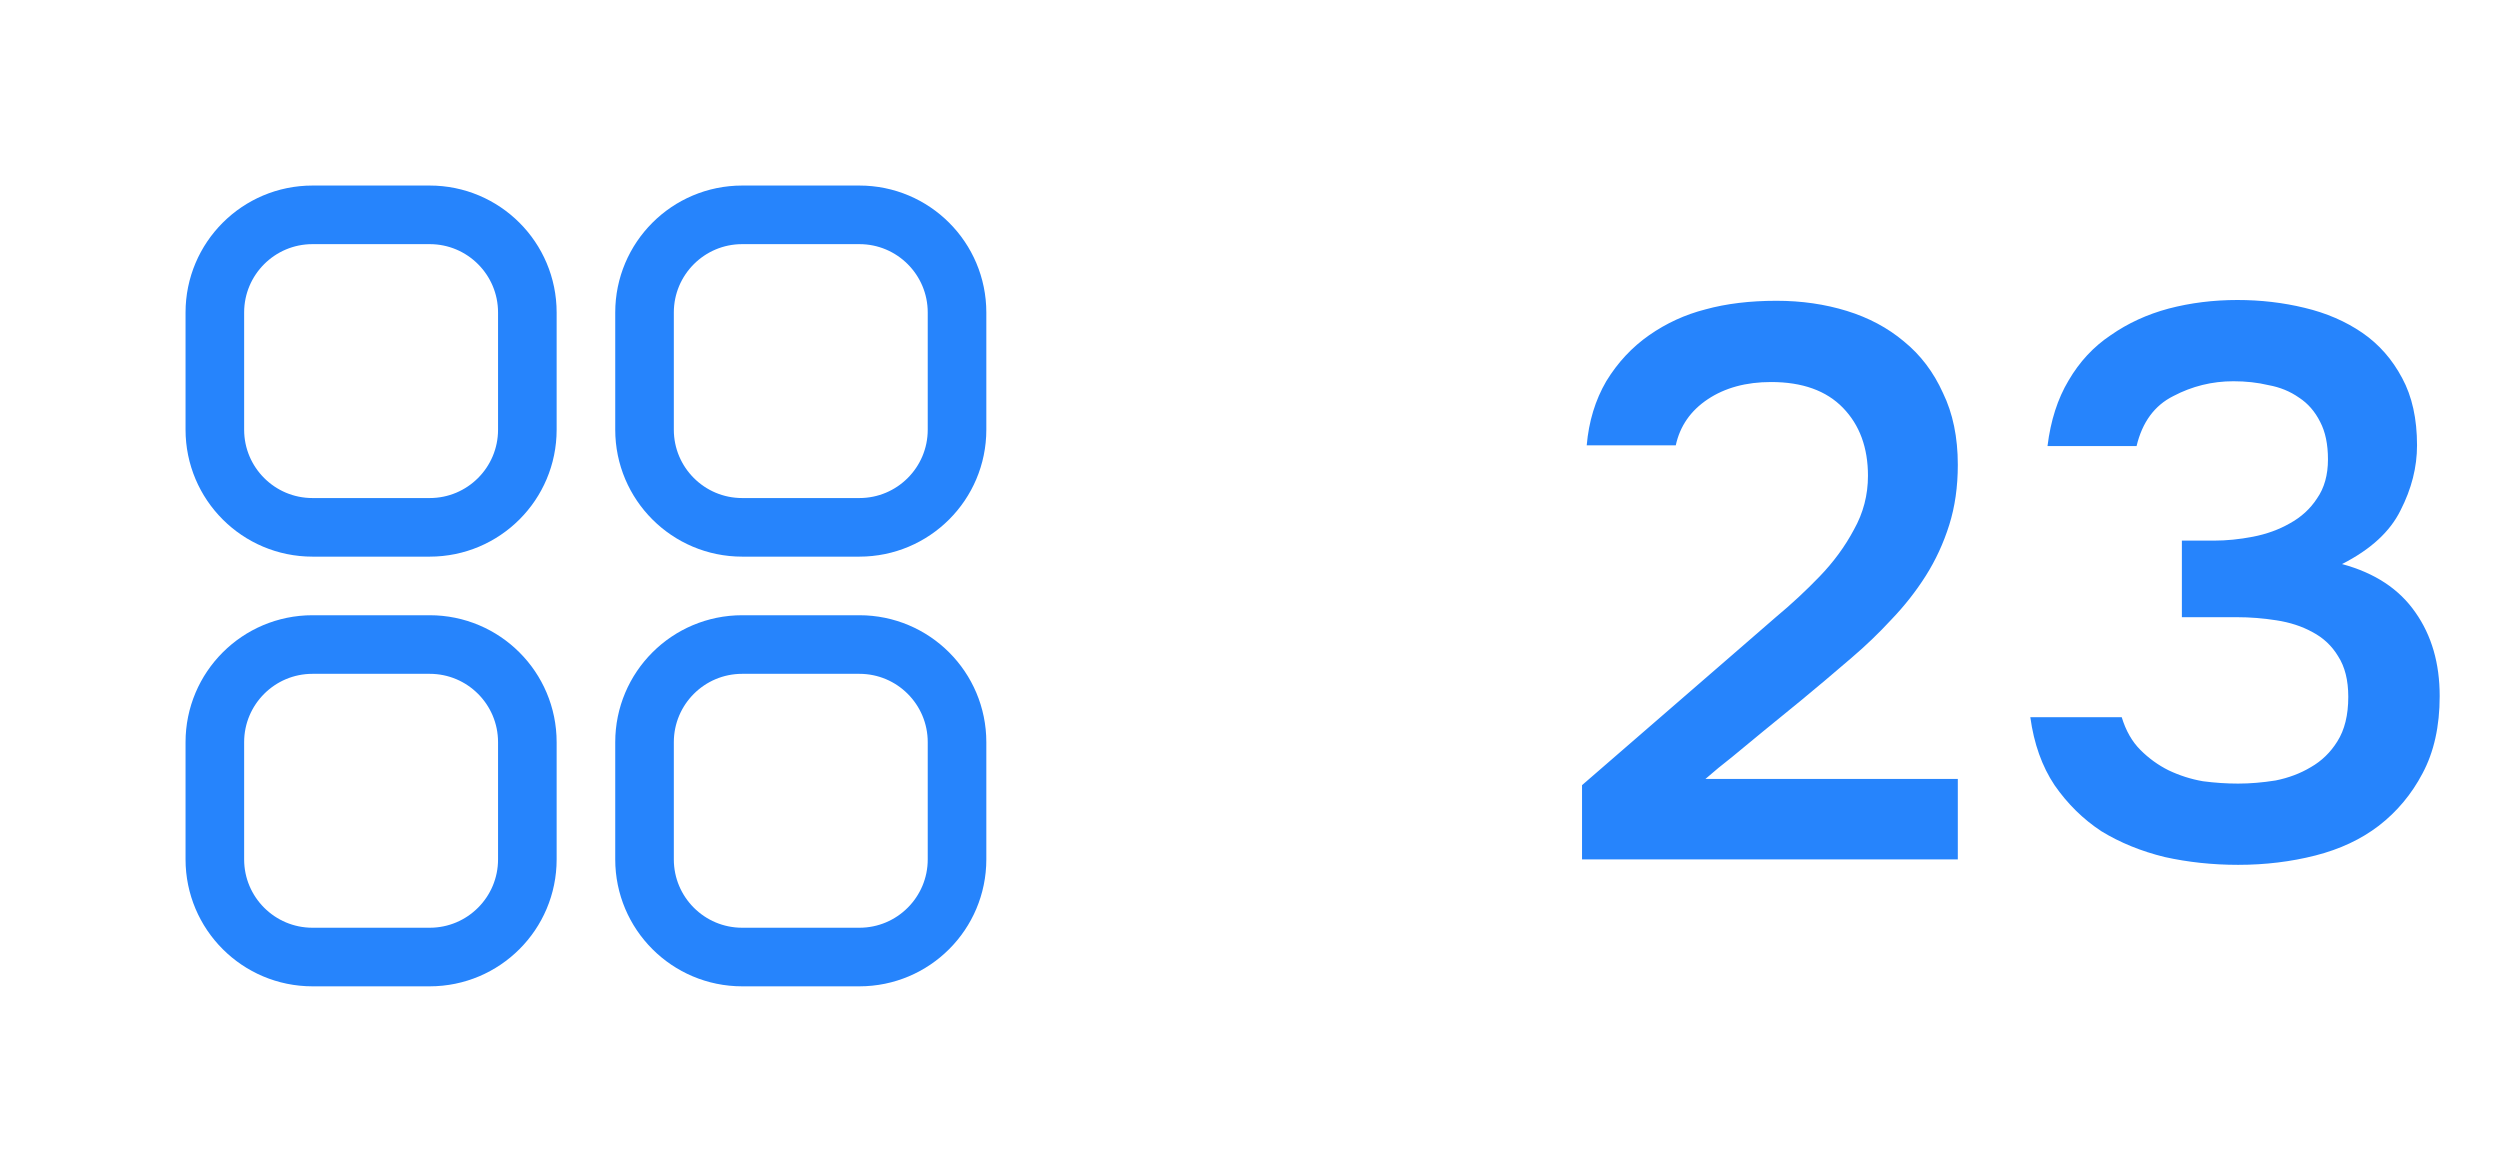 <svg width="64" height="30" viewBox="0 0 64 30" fill="none" xmlns="http://www.w3.org/2000/svg">
<path d="M5.5 8C5.5 6.619 6.619 5.5 8 5.5H11C12.381 5.5 13.5 6.619 13.5 8V11C13.5 12.381 12.381 13.5 11 13.5H8C6.619 13.5 5.5 12.381 5.5 11V8Z" stroke="#2684FC" stroke-width="1.5"/>
<path d="M5.5 19C5.5 17.619 6.619 16.5 8 16.5H11C12.381 16.5 13.5 17.619 13.5 19V22C13.5 23.381 12.381 24.5 11 24.5H8C6.619 24.5 5.5 23.381 5.5 22V19Z" stroke="#2684FC" stroke-width="1.5"/>
<path d="M16.5 8C16.5 6.619 17.619 5.5 19 5.5H22C23.381 5.5 24.5 6.619 24.5 8V11C24.5 12.381 23.381 13.5 22 13.5H19C17.619 13.5 16.5 12.381 16.5 11V8Z" stroke="#2684FC" stroke-width="1.5"/>
<path d="M16.5 19C16.5 17.619 17.619 16.5 19 16.5H22C23.381 16.5 24.5 17.619 24.5 19V22C24.5 23.381 23.381 24.5 22 24.5H19C17.619 24.5 16.5 23.381 16.5 22V19Z" stroke="#2684FC" stroke-width="1.5"/>
<path d="M44.4 16.72C44.72 16.44 45.073 16.133 45.46 15.8C45.86 15.467 46.233 15.12 46.58 14.76C46.94 14.387 47.233 13.987 47.46 13.56C47.7 13.133 47.82 12.673 47.82 12.18C47.82 11.46 47.607 10.88 47.18 10.44C46.753 10 46.14 9.78 45.34 9.78C44.7 9.78 44.16 9.927 43.72 10.22C43.28 10.513 43.007 10.907 42.9 11.4H40.62C40.673 10.787 40.84 10.24 41.12 9.76C41.413 9.28 41.78 8.887 42.22 8.58C42.66 8.273 43.14 8.053 43.66 7.92C44.193 7.773 44.8 7.7 45.48 7.7C46.12 7.7 46.72 7.787 47.28 7.96C47.84 8.133 48.327 8.393 48.74 8.74C49.167 9.087 49.5 9.527 49.74 10.06C49.993 10.58 50.12 11.193 50.12 11.9C50.12 12.46 50.047 12.973 49.9 13.44C49.753 13.907 49.553 14.34 49.3 14.74C49.047 15.14 48.753 15.513 48.42 15.86C48.1 16.207 47.76 16.533 47.4 16.84C46.92 17.253 46.493 17.613 46.12 17.92C45.76 18.213 45.433 18.48 45.14 18.72C44.847 18.96 44.58 19.18 44.34 19.38C44.1 19.567 43.873 19.753 43.66 19.94H50.12V22H40.5V20.1L44.4 16.72ZM57.296 22.14C56.642 22.14 56.016 22.073 55.416 21.94C54.816 21.793 54.276 21.573 53.796 21.28C53.329 20.973 52.929 20.58 52.596 20.1C52.276 19.62 52.069 19.04 51.976 18.36H54.316C54.422 18.707 54.582 18.987 54.796 19.2C55.009 19.413 55.249 19.587 55.516 19.72C55.796 19.853 56.089 19.947 56.396 20C56.702 20.04 57.002 20.06 57.296 20.06C57.602 20.06 57.922 20.033 58.256 19.98C58.589 19.913 58.889 19.8 59.156 19.64C59.436 19.48 59.662 19.26 59.836 18.98C60.022 18.687 60.116 18.307 60.116 17.84C60.116 17.413 60.029 17.067 59.856 16.8C59.696 16.533 59.476 16.327 59.196 16.18C58.929 16.033 58.622 15.933 58.276 15.88C57.942 15.827 57.602 15.8 57.256 15.8H55.856V13.84H56.676C56.996 13.84 57.329 13.807 57.676 13.74C58.022 13.673 58.336 13.56 58.616 13.4C58.909 13.24 59.142 13.027 59.316 12.76C59.502 12.493 59.596 12.16 59.596 11.76C59.596 11.373 59.529 11.053 59.396 10.8C59.262 10.533 59.082 10.327 58.856 10.18C58.629 10.02 58.369 9.913 58.076 9.86C57.796 9.793 57.496 9.76 57.176 9.76C56.629 9.76 56.116 9.887 55.636 10.14C55.156 10.38 54.842 10.807 54.696 11.42H52.416C52.496 10.767 52.676 10.207 52.956 9.74C53.236 9.26 53.596 8.873 54.036 8.58C54.476 8.273 54.969 8.047 55.516 7.9C56.076 7.753 56.662 7.68 57.276 7.68C57.876 7.68 58.449 7.747 58.996 7.88C59.556 8.013 60.049 8.227 60.476 8.52C60.902 8.813 61.242 9.2 61.496 9.68C61.749 10.147 61.876 10.72 61.876 11.4C61.876 11.96 61.736 12.513 61.456 13.06C61.189 13.607 60.689 14.067 59.956 14.44C60.796 14.667 61.422 15.08 61.836 15.68C62.249 16.267 62.456 16.98 62.456 17.82C62.456 18.593 62.309 19.253 62.016 19.8C61.736 20.333 61.362 20.78 60.896 21.14C60.442 21.487 59.902 21.74 59.276 21.9C58.649 22.06 57.989 22.14 57.296 22.14Z" fill="#2684FC"/>
</svg>
